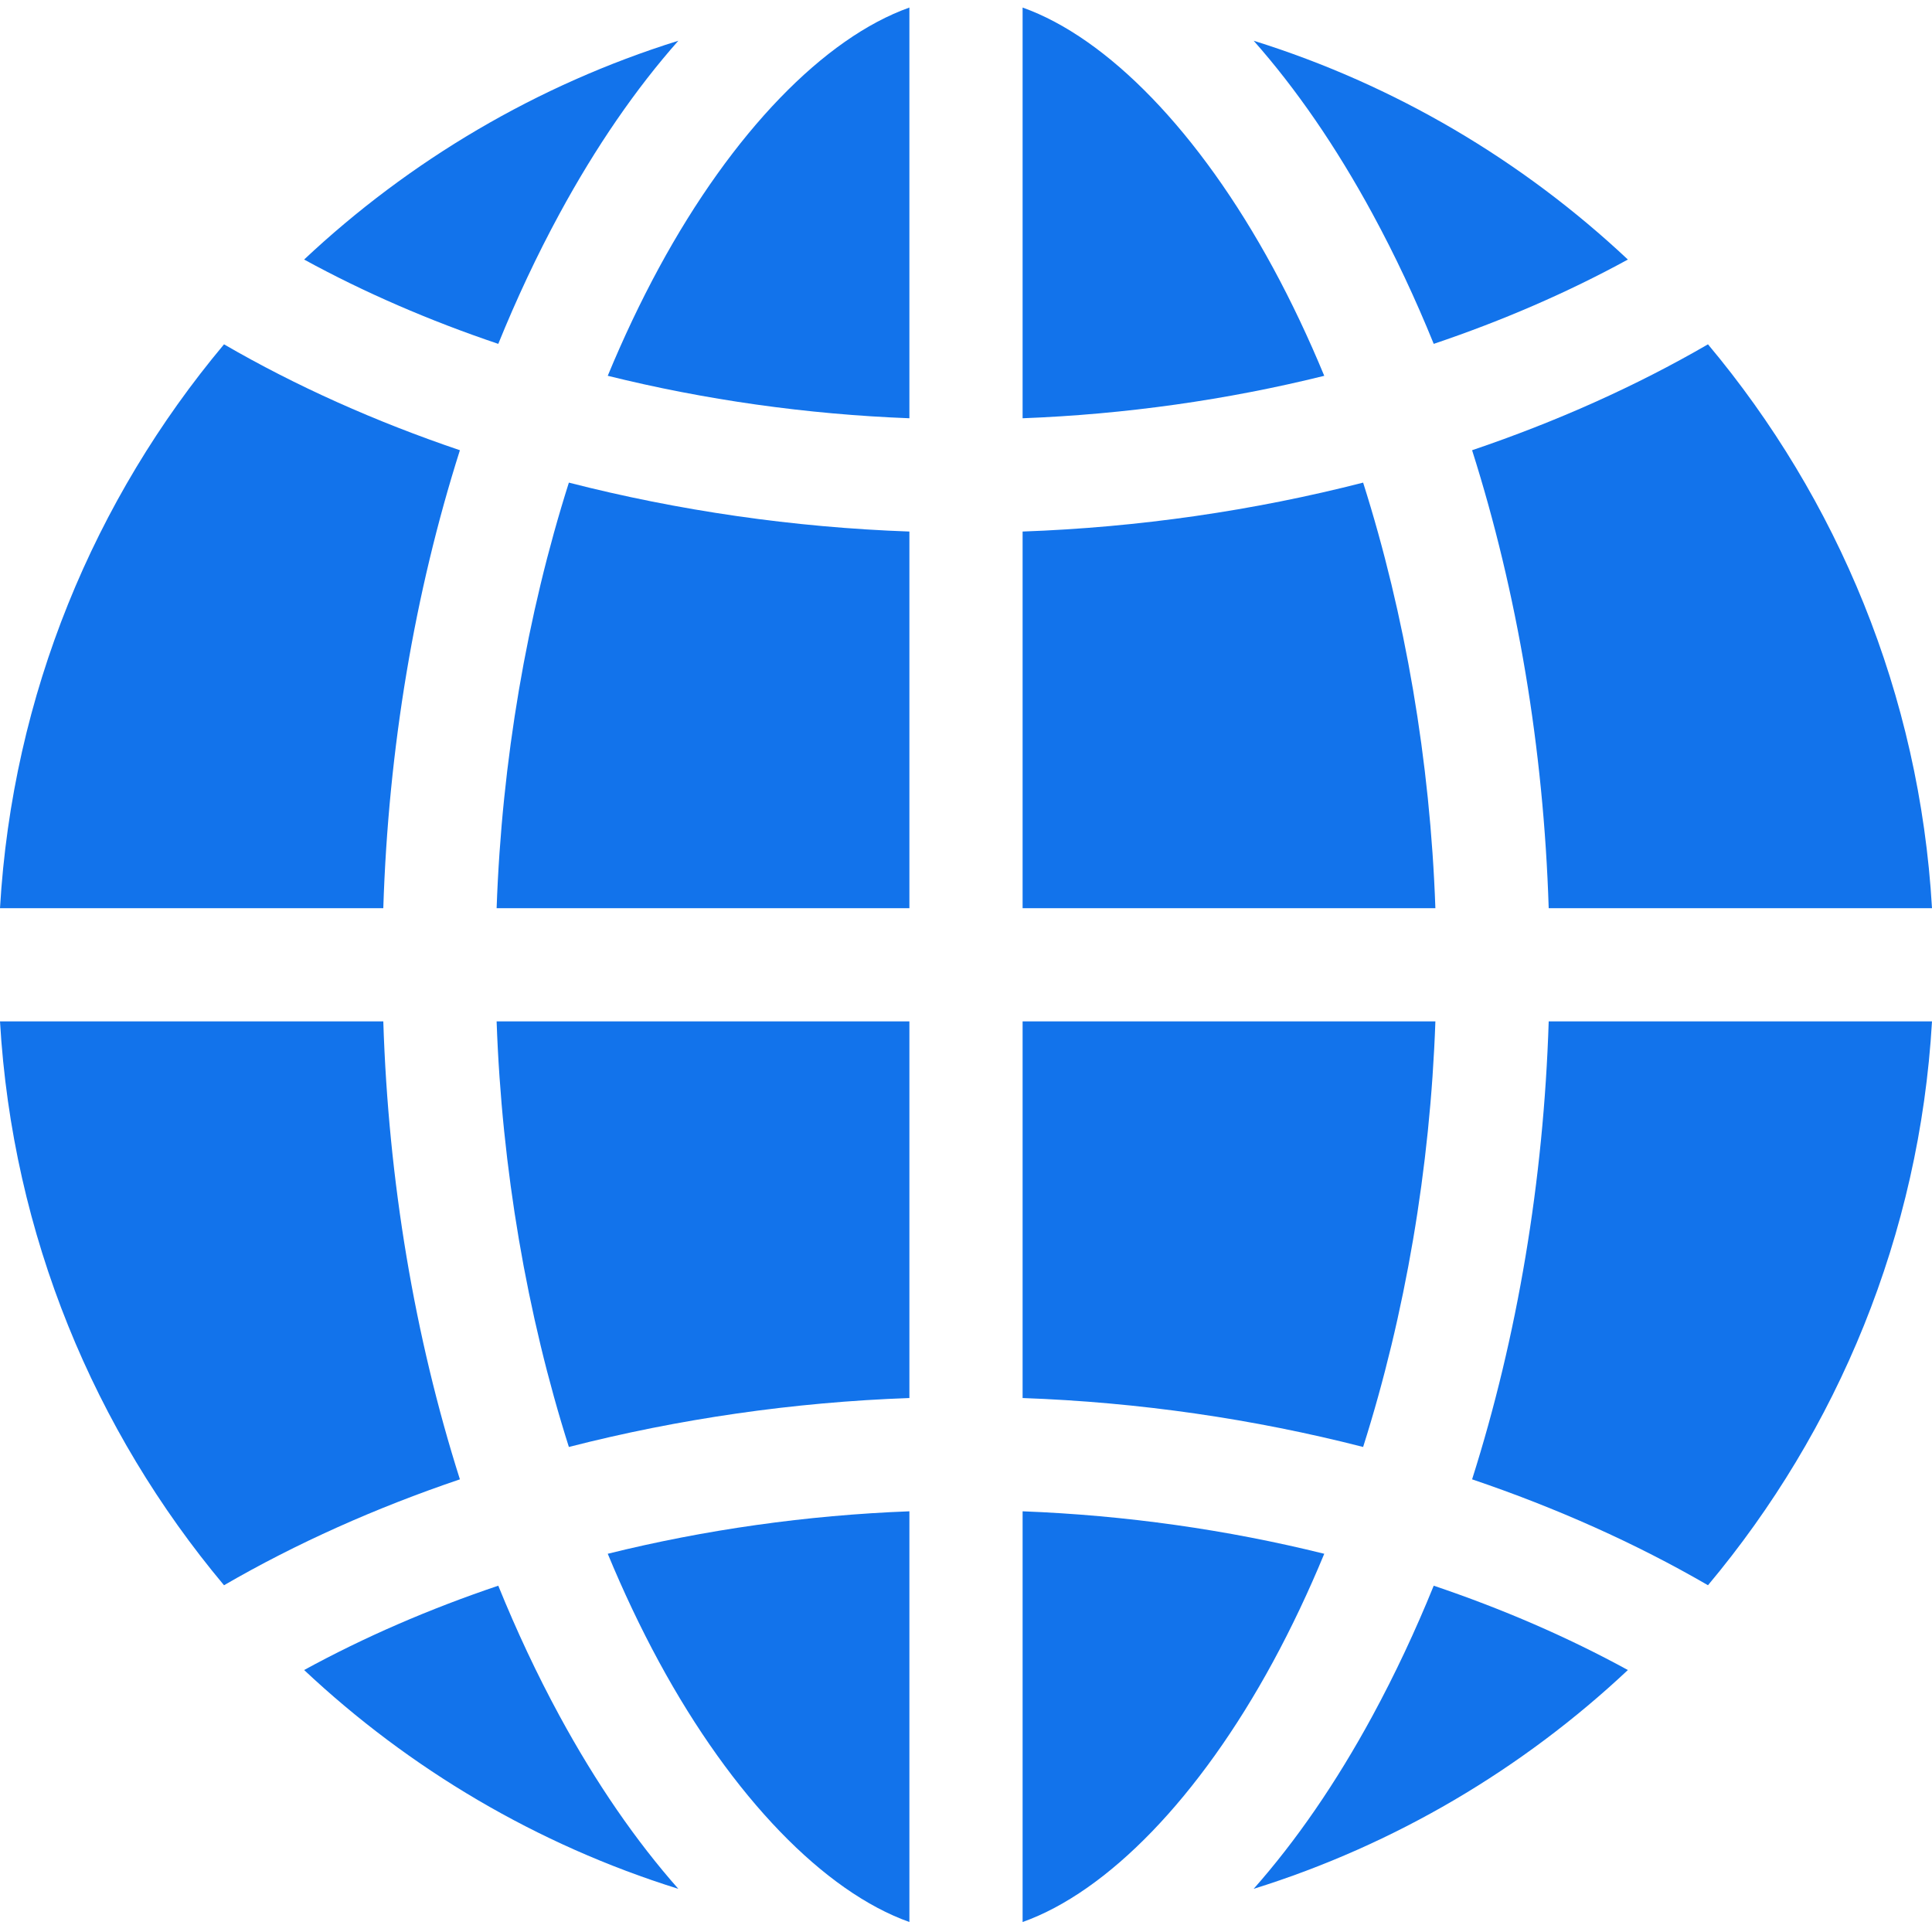 <svg xmlns="http://www.w3.org/2000/svg" height="512px" viewBox="0 -2 512 512" width="512px" class=""><g><path d="m241 507.355v-108.844c-27.258 1.039-54.254 4.883-79.941 11.254 4.137 9.996 8.664 19.57 13.566 28.609 19.566 36.055 43.883 60.977 66.375 68.98zm0 0" data-original="#000000" class="active-path" data-old_color="#000000" fill="#1273EB"/><path d="m337.375 438.375c4.902-9.035 9.43-18.613 13.566-28.609-25.688-6.371-52.684-10.215-79.941-11.254v108.844c22.492-8.004 46.809-32.926 66.375-68.98zm0 0" data-original="#000000" class="active-path" data-old_color="#000000" fill="#1273EB"/><path d="m241 368.492v-99.816h-109.391c1.367 38.969 8.016 77.711 19.148 112.785 28.98-7.434 59.496-11.875 90.242-12.969zm0 0" data-original="#000000" class="active-path" data-old_color="#000000" fill="#1273EB"/><path d="m241 238.68v-99.816c-30.746-1.094-61.262-5.535-90.242-12.965-11.133 35.074-17.781 73.812-19.148 112.781zm0 0" data-original="#000000" class="active-path" data-old_color="#000000" fill="#1273EB"/><path d="m379.953 89.129c18.246-6.152 35.543-13.641 51.449-22.348-27.93-26.23-61.715-46.301-99.168-57.984 11.219 12.676 21.832 28.051 31.504 45.875 5.941 10.941 11.348 22.465 16.215 34.457zm0 0" data-original="#000000" class="active-path" data-old_color="#000000" fill="#1273EB"/><path d="m174.625 68.98c-4.902 9.039-9.43 18.613-13.566 28.609 25.688 6.371 52.684 10.215 79.941 11.254v-108.844c-22.492 8.004-46.809 32.926-66.375 68.98zm0 0" data-original="#000000" class="active-path" data-old_color="#000000" fill="#1273EB"/><path d="m271 268.676v99.816c30.75 1.098 61.262 5.535 90.242 12.969 11.133-35.074 17.781-73.816 19.152-112.785zm0 0" data-original="#000000" class="active-path" data-old_color="#000000" fill="#1273EB"/><path d="m271 138.863v99.816h109.391c-1.367-38.969-8.016-77.707-19.148-112.781-28.98 7.43-59.492 11.871-90.242 12.965zm0 0" data-original="#000000" class="active-path" data-old_color="#000000" fill="#1273EB"/><path d="m121.879 390.039c-11.992-37.758-18.961-79.082-20.301-121.363h-101.578c3.285 56.68 25.059 108.473 59.367 149.434 19.109-11.09 40.176-20.504 62.512-28.07zm0 0" data-original="#000000" class="active-path" data-old_color="#000000" fill="#1273EB"/><path d="m379.953 418.227c-4.871 11.992-10.277 23.516-16.215 34.461-9.672 17.824-20.285 33.195-31.504 45.871 37.453-11.684 71.238-31.754 99.172-57.984-15.91-8.707-33.207-16.195-51.453-22.348zm0 0" data-original="#000000" class="active-path" data-old_color="#000000" fill="#1273EB"/><path d="m132.047 418.227c-18.246 6.152-35.543 13.641-51.449 22.348 27.93 26.234 61.715 46.301 99.168 57.988-11.215-12.68-21.828-28.051-31.504-45.875-5.941-10.945-11.348-22.469-16.215-34.461zm0 0" data-original="#000000" class="active-path" data-old_color="#000000" fill="#1273EB"/><path d="m390.121 117.316c11.992 37.758 18.961 79.082 20.301 121.363h101.578c-3.285-56.68-25.059-108.469-59.367-149.43-19.109 11.09-40.176 20.5-62.512 28.066zm0 0" data-original="#000000" class="active-path" data-old_color="#000000" fill="#1273EB"/><path d="m390.121 390.039c22.336 7.566 43.402 16.977 62.512 28.066 34.309-40.961 56.082-92.754 59.367-149.43h-101.578c-1.34 42.281-8.309 83.605-20.301 121.363zm0 0" data-original="#000000" class="active-path" data-old_color="#000000" fill="#1273EB"/><path d="m271 0v108.844c27.258-1.039 54.254-4.883 79.941-11.25-4.137-10-8.66-19.574-13.566-28.613-19.566-36.055-43.883-60.977-66.375-68.98zm0 0" data-original="#000000" class="active-path" data-old_color="#000000" fill="#1273EB"/><path d="m121.879 117.316c-22.336-7.566-43.402-16.977-62.512-28.066-34.312 40.961-56.082 92.754-59.367 149.43h101.578c1.34-42.281 8.309-83.605 20.301-121.363zm0 0" data-original="#000000" class="active-path" data-old_color="#000000" fill="#1273EB"/><path d="m132.047 89.129c4.871-11.992 10.277-23.516 16.215-34.457 9.672-17.828 20.285-33.199 31.504-45.875-37.453 11.684-71.238 31.754-99.172 57.984 15.91 8.707 33.207 16.195 51.453 22.348zm0 0" data-original="#000000" class="active-path" data-old_color="#000000" fill="#1273EB"/></g> </svg>
